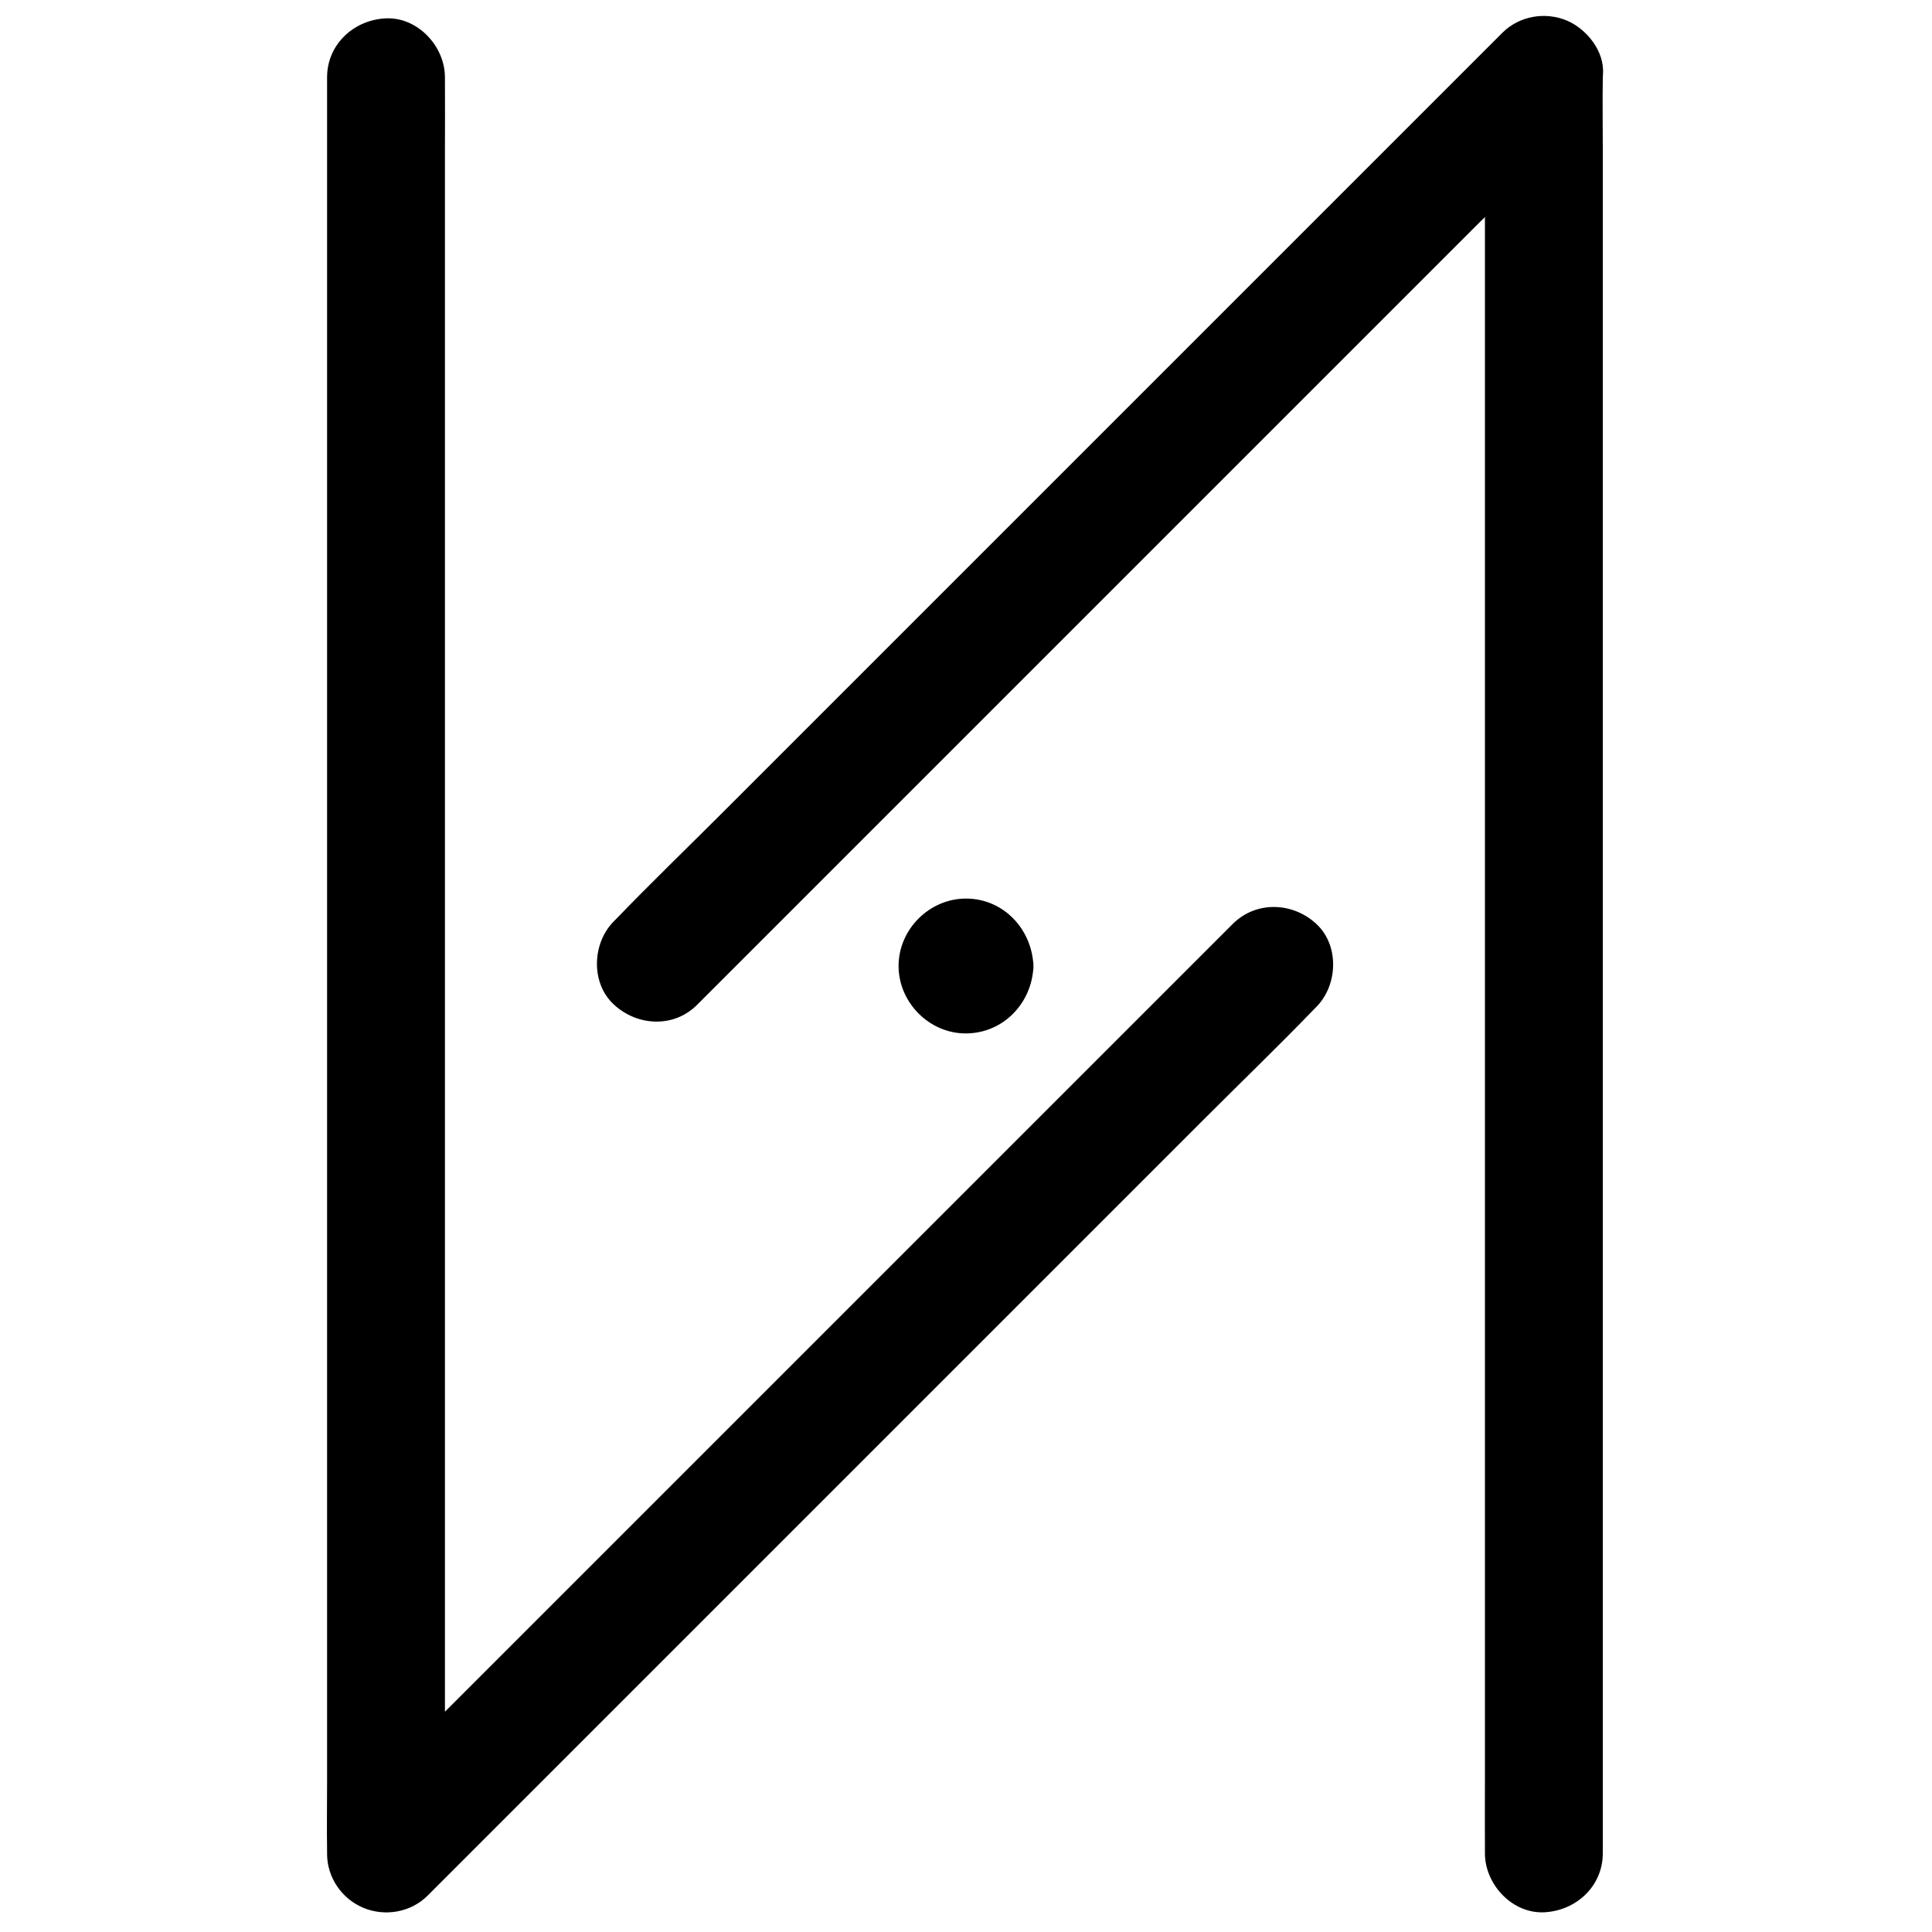 <svg version="1.1" id="Camada_1" xmlns="http://www.w3.org/2000/svg" x="0" y="0" viewBox="0 0 1000 1000" style="enable-background:new 0 0 1000 1000" xml:space="preserve"><style>.st0{stroke:#000;stroke-miterlimit:10}</style><path class="st0" d="m638.5 478.5-45.9 45.9L483 634 349.8 767.2 235.3 881.7c-18.6 18.6-37.7 36.8-55.9 55.9-.2.3-.5.5-.8.8 17.1 7.1 34.1 14.1 51.2 21.2V77.3c0-11.9.1-23.9 0-35.8V40c0-15.7-13.8-30.7-30-30-16.3.7-30 13.2-30 30v882.3c0 11.9-.2 23.9 0 35.8v1.5c0 12 7.5 22.8 18.4 27.4 11 4.6 24.2 2.4 32.8-6.2l45.9-45.9 109.6-109.6 133.2-133.2 114.5-114.5c18.6-18.6 37.6-36.9 55.9-55.9l.8-.8c11.1-11.1 11.9-31.5 0-42.4-11.9-11-30.5-11.8-42.4 0z"/><path class="st0" d="m360.5 519.7 45.9-45.9L516 364.2 649.2 231l114.5-114.5c18.6-18.6 37.7-36.8 55.9-55.9.2-.3.5-.5.8-.8-17.1-7.1-34.1-14.1-51.2-21.2-.6 8.3-.1 16.9-.1 25.2v858c0 12-.1 24 0 36v1.5c0 15.7 13.8 30.7 30 30 16.3-.7 30-13.2 30-30V76.4c0-11.8-.2-23.6 0-35.3 0-.9 0-1.7.1-2.6.9-11.8-8.3-23.1-18.4-27.4-11-4.6-24.2-2.4-32.8 6.2l-45.9 45.9-109.6 109.6L489.3 306 374.8 420.5c-18.6 18.6-37.6 36.9-55.9 55.9l-.8.8c-11.1 11.1-11.9 31.5 0 42.4 12 11.1 30.6 12 42.4.1z"/><circle class="st0" cx="500" cy="500" r="19.4"/><path class="st0" d="M504.4 500c0 1.5-.3 1.5.1.1-.2.9-.4 1.7-.7 2.6 1.1-2.8-.1.1-.6.5-1.7 1.3 1.4-1.6-.1 0-1.6 1.6 1.8-1.4 0 .1-.2.2-2.6 1.5-1.1.8 1.6-.8-1.9.5-2 .5 1.4-.4 1.4-.1-.1-.1s-1.5-.3-.1.1c-.9-.2-1.7-.4-2.6-.7 2.2.8.1.3 0-.2-1.3-.8-1.4-1-.6-.4.7.5.7.5.1-.1-1.7-1.2 1.2 1.6-.1 0-.2-.2-1.5-2.6-.8-1.1s-.3-1-.4-1.3c-.5-2.2-.1 3.4-.1-.7 0-1.5.3-1.5-.1-.1.2-.9.4-1.7.7-2.6-.8 2.2-.3.1.2 0 1.9-.1-.6-1.8 0-.1l.9-.9c-1.2.8-1.4.9-.5.3.2-.2 2.6-1.5 1.1-.8s1-.3 1.3-.4c2.1-.6-2.2 0 0 0 .9 0 3.5.6.8-.1.9.2 1.7.4 2.6.7-2.2-.8-.1-.3 0 .2.1 1.9 1.8-.6.1 0 .3-.1 1.6 1.8.2-.1.2.3 2 3.4 1.1 1.6-.7-1.5.3 1 .4 1.3.8 2.5.2-3.4.3.9.3 7.8 6.7 15.4 15 15 7.9-.3 15.3-6.6 15-15-.7-18.7-15.2-34.4-34.4-34.4-18.7 0-34.4 15.7-34.4 34.4 0 18.6 15.7 34.5 34.4 34.4 19.2-.1 33.8-15.7 34.4-34.4.3-7.9-7.1-15.4-15-15-8.4.4-14.7 6.6-15 15z"/></svg>
